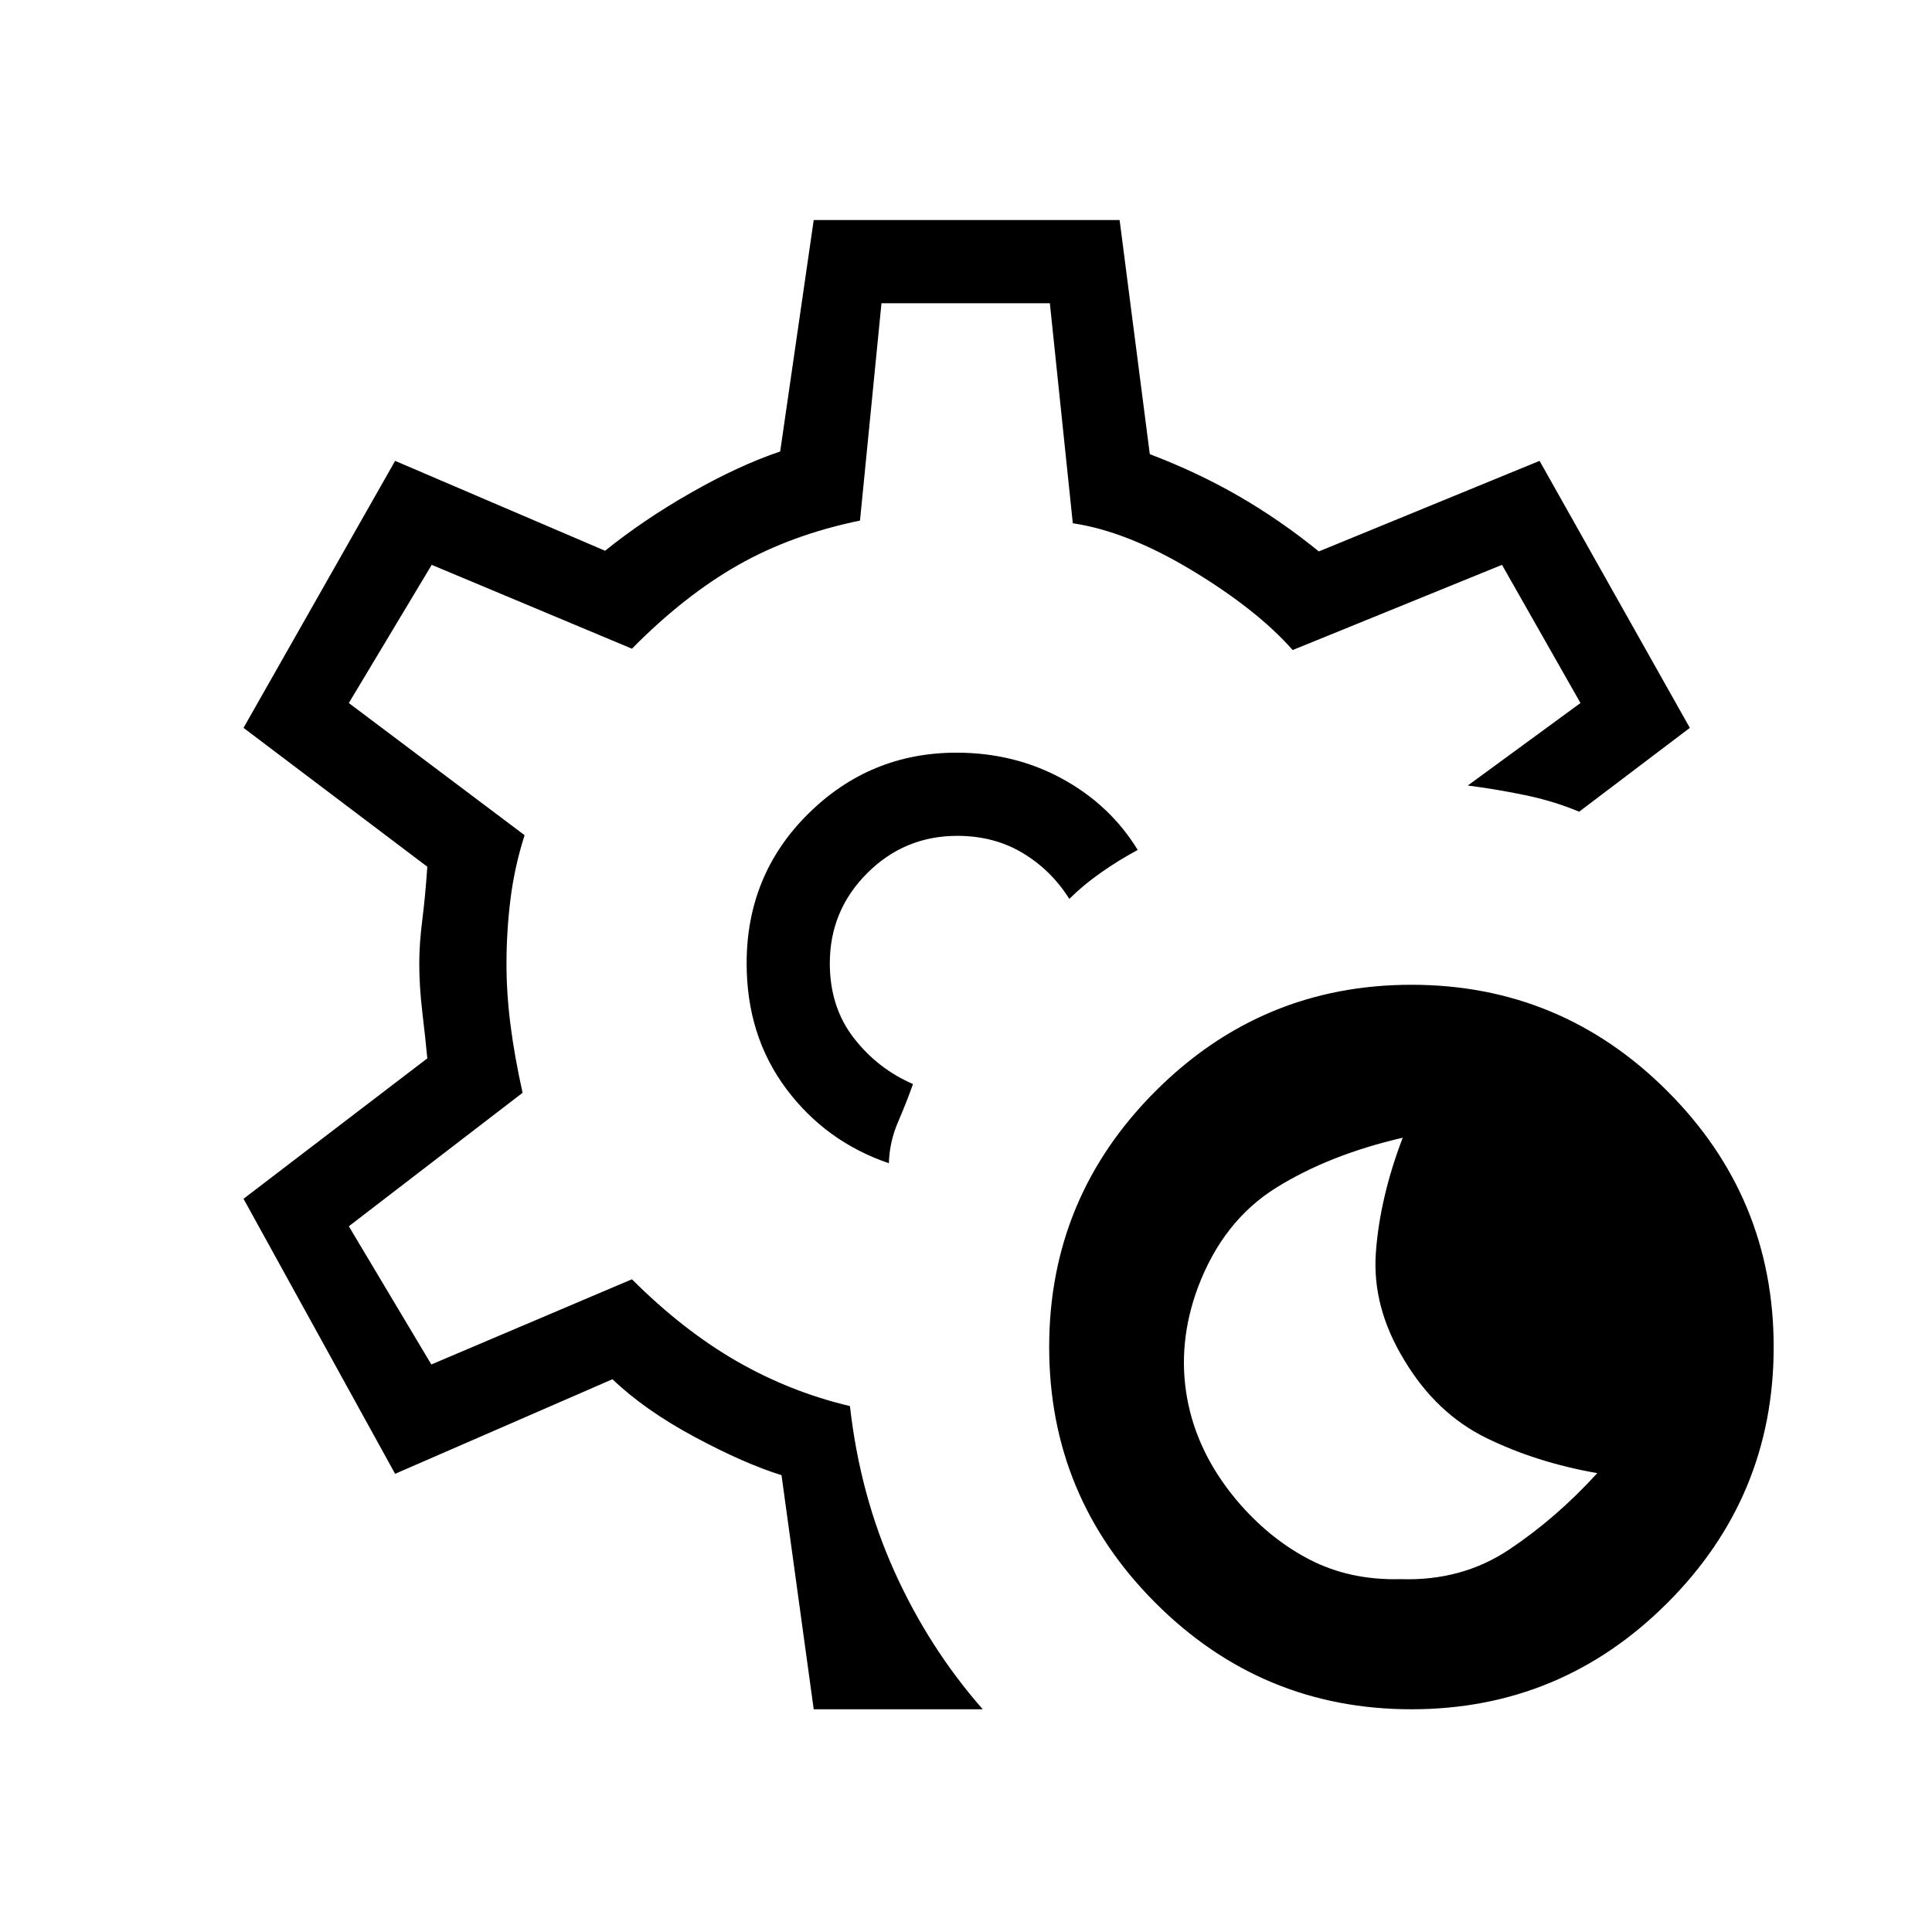 <svg xmlns="http://www.w3.org/2000/svg" height="40" viewBox="0 -960 960 960" width="40"><path d="M701.33-110.67q-74.33 0-127.16-52.83-52.84-52.83-52.84-127.17 0-74.33 52.84-127.16 52.83-52.84 127.16-52.84 74.34 0 127.17 52.84 52.83 52.83 52.83 127.16 0 74.34-52.83 127.17t-127.17 52.83ZM696-175.33q30.33 1 53.83-14.67t43.84-38q-30.34-5.33-55.17-17.5-24.83-12.17-40.66-38.56-16.17-26.38-14.17-53.66 2-27.28 13.33-56.95-36.52 8.43-62.93 24.88-26.4 16.46-38.85 49.53-10.22 27.59-5.39 54.76 4.84 27.17 24.42 50.69 16.08 19.14 36.25 29.64t45.5 9.84Zm-216.33-306Zm-75.34 370.66-16-116.33q-18.33-5.67-43.13-18.97-24.8-13.3-40.87-28.7l-108 47L121-364.33l91.33-69.78q-1-10.5-2.5-23.12-1.5-12.62-1.5-24.16 0-9.61 1.5-21.44 1.5-11.84 2.5-26.5l-91.33-69L196.33-731l104.34 44.67q19-15.34 42.66-28.84 23.67-13.5 44.34-20.5l16.66-115h152l15 116.34q23.67 9 44.17 20.83 20.5 11.83 39.83 27.5L765-731l74.67 132.67-55 41.66Q772-562 757.33-565q-14.66-3-28-4.67l56-41-39-68.66-104 42.33q-17.66-20-49.84-39.46-32.18-19.46-59.42-23.54l-11.4-109.33H438l-10.67 108q-34 7-60.66 22.16Q340-664 314-637.67l-99.48-41.66-41.19 68.66L260.67-545q-5 15.67-7 31.67t-2 32.46q0 14.54 2 30.2 2 15.67 6 33.67l-86.34 66.33 41 68.67L314-324.33q25.44 25.38 52.05 40.69 26.62 15.31 56.28 22.31 5 44.33 22.17 82.33t43.83 68.33h-84ZM441.67-382q.33-10.67 4.5-20.33 4.16-9.67 7.5-19-17.67-7.67-29.5-23-11.84-15.34-11.84-37 0-26.23 18.56-44.78 18.55-18.56 44.78-18.56 18.33 0 32.55 8.56 14.21 8.55 23.11 22.78 6.84-6.84 15.75-13.09 8.92-6.25 18.25-11.25Q551.67-560 527.88-573q-23.78-13-52.6-13-42.95 0-73.61 30.3Q371-525.4 371-481.33q0 36 19.67 62.33 19.66 26.33 51 37Z"/></svg>